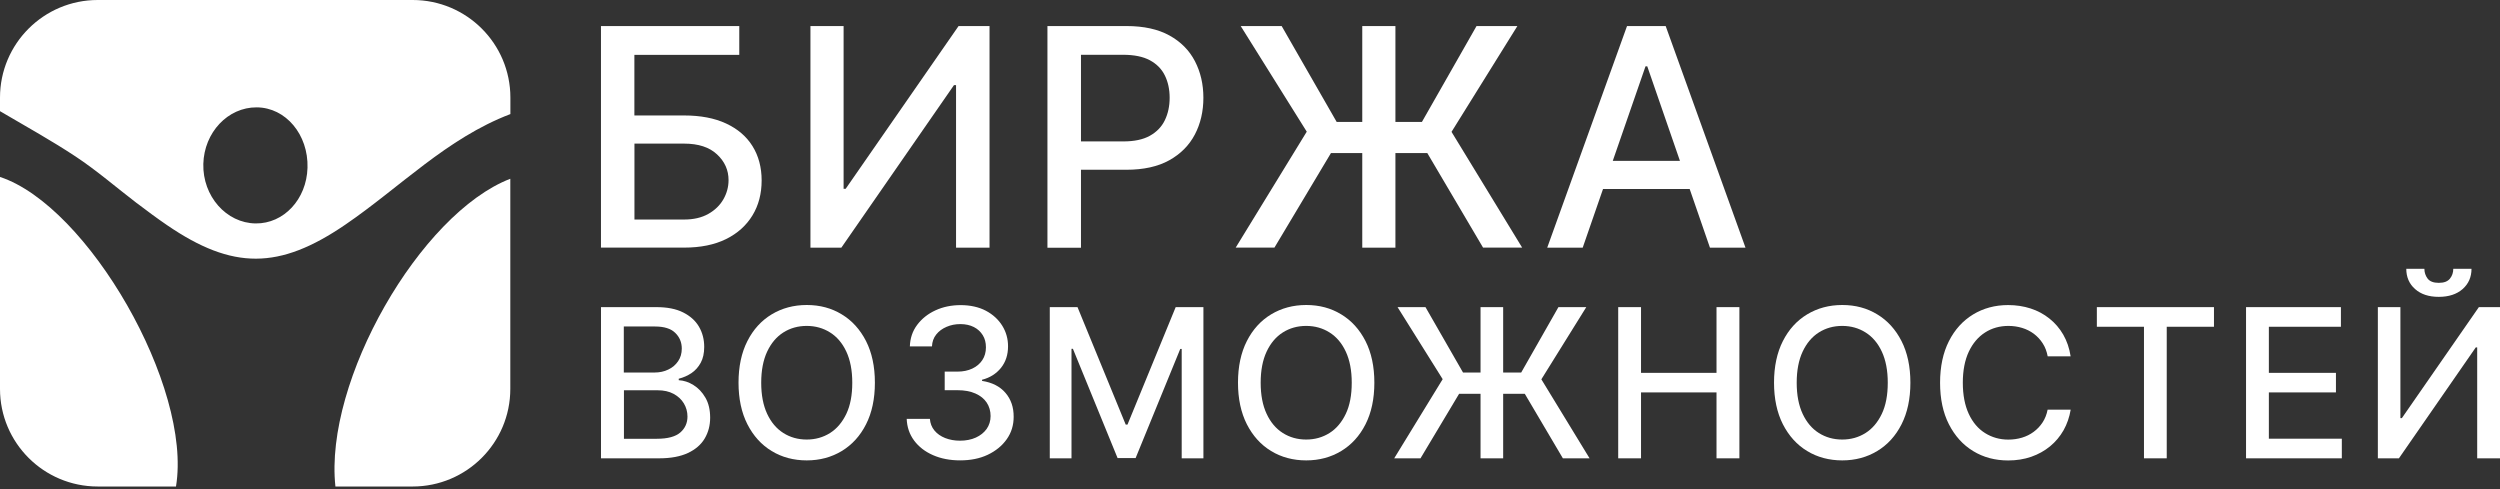 <svg width="276" height="54" viewBox="0 0 276 54" fill="none" xmlns="http://www.w3.org/2000/svg">
<rect x="0" y="0" width="276" height="54" fill="#333333" stroke="none"/>
<g clip-path="url(#clip0_132_8555)">
<path d="M15.112 22.429C16.211 23.263 17.317 24.09 18.459 24.867C25.694 29.806 30.817 29.785 38.102 24.817C44.145 20.697 49.311 15.274 56.347 12.594V10.776C56.347 4.825 51.516 0 45.558 0H10.788C4.831 0 0 4.825 0 10.776V12.273C3.011 14.041 5.751 15.559 8.355 17.284C10.71 18.844 12.858 20.712 15.105 22.429H15.112ZM28.348 11.853C31.545 11.874 34.056 14.86 33.949 18.524C33.849 21.995 31.331 24.703 28.227 24.667C24.98 24.632 22.362 21.652 22.447 18.103C22.533 14.625 25.159 11.831 28.341 11.853H28.348Z" fill="white"/>
<path d="M0 19.535V42.934C0 48.885 4.831 53.71 10.788 53.71H19.429C21.249 42.713 9.704 22.728 0 19.535Z" fill="white"/>
<path d="M37.03 53.711H45.55C51.508 53.711 56.338 48.886 56.338 42.934V19.735C46.406 23.563 35.767 42.051 37.03 53.711Z" fill="white"/>
<path d="M66.347 27.344V2.876H81.616V6.055H70.036V12.747H75.516C77.335 12.747 78.876 13.039 80.154 13.631C81.424 14.223 82.401 15.049 83.072 16.125C83.743 17.202 84.085 18.47 84.085 19.924C84.085 21.378 83.75 22.668 83.072 23.78C82.394 24.892 81.424 25.769 80.154 26.396C78.883 27.023 77.335 27.337 75.516 27.337H66.34L66.347 27.344ZM70.043 24.236H75.523C76.579 24.236 77.464 24.03 78.198 23.616C78.933 23.203 79.483 22.661 79.861 22.005C80.239 21.343 80.432 20.637 80.432 19.881C80.432 18.784 80.011 17.836 79.162 17.045C78.32 16.254 77.107 15.855 75.523 15.855H70.043V24.243V24.236Z" fill="white"/>
<path d="M89.473 2.876H93.133V20.844H93.361L105.826 2.876H109.244V27.344H105.548V9.397H105.32L92.883 27.344H89.473V2.876Z" fill="white"/>
<path d="M115.637 27.344V2.876H124.37C126.275 2.876 127.852 3.225 129.108 3.917C130.357 4.608 131.298 5.556 131.919 6.753C132.54 7.951 132.854 9.298 132.854 10.794C132.854 12.291 132.54 13.652 131.912 14.85C131.284 16.047 130.342 16.995 129.087 17.694C127.831 18.392 126.254 18.741 124.356 18.741H118.355V15.612H124.021C125.226 15.612 126.204 15.406 126.953 14.985C127.702 14.565 128.252 13.994 128.601 13.268C128.951 12.54 129.129 11.721 129.129 10.794C129.129 9.868 128.951 9.048 128.601 8.335C128.252 7.616 127.695 7.06 126.946 6.653C126.19 6.247 125.205 6.048 123.978 6.048H119.34V27.351H115.644L115.637 27.344Z" fill="white"/>
<path d="M136.416 27.344L144.265 14.536L136.973 2.876H141.496L147.568 13.46H156.98L163.009 2.876H167.518L160.248 14.557L168.046 27.337H163.73L157.572 16.895H146.94L140.697 27.337H136.43L136.416 27.344ZM154.054 2.876V27.344H150.394V2.876H154.054Z" fill="white"/>
<path d="M174.737 27.344H170.812L179.624 2.876H183.891L192.703 27.344H188.779L181.858 7.323H181.665L174.73 27.344H174.737ZM175.393 17.758H188.115V20.865H175.393V17.758Z" fill="white"/>
<path d="M66.35 50.599V33.907H72.472C73.656 33.907 74.641 34.1 75.418 34.492C76.196 34.884 76.781 35.404 77.167 36.067C77.552 36.73 77.745 37.471 77.745 38.298C77.745 38.996 77.616 39.581 77.359 40.051C77.102 40.521 76.76 40.906 76.339 41.191C75.911 41.476 75.44 41.683 74.933 41.811V41.975C75.49 42.004 76.032 42.182 76.56 42.51C77.088 42.838 77.531 43.301 77.88 43.907C78.23 44.513 78.401 45.247 78.401 46.109C78.401 46.971 78.201 47.727 77.802 48.404C77.402 49.081 76.788 49.616 75.954 50.008C75.119 50.4 74.056 50.599 72.764 50.599H66.357H66.35ZM68.876 41.127H72.25C72.814 41.127 73.328 41.02 73.777 40.799C74.234 40.585 74.591 40.279 74.862 39.88C75.133 39.488 75.269 39.017 75.269 38.483C75.269 37.792 75.026 37.214 74.541 36.744C74.056 36.273 73.314 36.045 72.315 36.045H68.868V41.12L68.876 41.127ZM68.876 48.44H72.514C73.72 48.44 74.584 48.204 75.112 47.741C75.64 47.278 75.897 46.686 75.897 45.988C75.897 45.46 75.761 44.976 75.497 44.534C75.233 44.092 74.848 43.743 74.362 43.479C73.87 43.215 73.285 43.087 72.614 43.087H68.883V48.432L68.876 48.44Z" fill="white"/>
<path d="M96.588 42.253C96.588 44.035 96.26 45.567 95.611 46.843C94.962 48.126 94.063 49.109 92.928 49.794C91.794 50.478 90.509 50.827 89.068 50.827C87.627 50.827 86.328 50.485 85.194 49.794C84.059 49.109 83.167 48.119 82.511 46.836C81.861 45.553 81.533 44.021 81.533 42.246C81.533 40.471 81.861 38.932 82.511 37.656C83.16 36.373 84.059 35.389 85.194 34.705C86.328 34.021 87.62 33.672 89.068 33.672C90.516 33.672 91.794 34.014 92.928 34.705C94.063 35.389 94.954 36.373 95.611 37.656C96.26 38.939 96.588 40.464 96.588 42.246V42.253ZM94.091 42.253C94.091 40.892 93.87 39.751 93.435 38.818C92.999 37.884 92.4 37.178 91.637 36.701C90.88 36.223 90.017 35.981 89.061 35.981C88.105 35.981 87.241 36.223 86.485 36.701C85.729 37.178 85.129 37.891 84.694 38.818C84.259 39.751 84.038 40.892 84.038 42.253C84.038 43.614 84.259 44.755 84.694 45.688C85.129 46.622 85.729 47.328 86.485 47.805C87.241 48.283 88.098 48.525 89.061 48.525C90.024 48.525 90.873 48.283 91.637 47.805C92.393 47.328 92.992 46.615 93.435 45.688C93.877 44.762 94.091 43.614 94.091 42.253Z" fill="white"/>
<path d="M106 50.825C104.88 50.825 103.881 50.633 103.004 50.248C102.126 49.863 101.434 49.329 100.92 48.638C100.406 47.946 100.135 47.155 100.1 46.243H102.661C102.697 46.734 102.861 47.162 103.161 47.526C103.46 47.889 103.86 48.167 104.345 48.359C104.837 48.552 105.38 48.652 105.979 48.652C106.635 48.652 107.221 48.538 107.727 48.31C108.234 48.082 108.633 47.761 108.926 47.355C109.211 46.941 109.361 46.471 109.361 45.929C109.361 45.388 109.218 44.874 108.933 44.447C108.648 44.019 108.234 43.684 107.684 43.442C107.135 43.199 106.478 43.078 105.708 43.078H104.295V41.026H105.708C106.329 41.026 106.871 40.912 107.342 40.691C107.813 40.47 108.184 40.156 108.448 39.757C108.712 39.358 108.847 38.887 108.847 38.353C108.847 37.818 108.733 37.384 108.498 37.006C108.262 36.628 107.941 36.322 107.52 36.108C107.099 35.894 106.6 35.78 106.029 35.78C105.458 35.78 104.98 35.88 104.509 36.079C104.038 36.279 103.653 36.557 103.36 36.928C103.068 37.291 102.911 37.733 102.889 38.246H100.449C100.478 37.341 100.742 36.55 101.256 35.865C101.769 35.181 102.44 34.647 103.275 34.262C104.11 33.877 105.044 33.685 106.065 33.685C107.085 33.685 108.062 33.891 108.84 34.305C109.618 34.718 110.224 35.274 110.653 35.965C111.081 36.657 111.288 37.412 111.288 38.232C111.288 39.165 111.031 39.956 110.51 40.612C109.982 41.261 109.29 41.703 108.419 41.924V42.052C109.532 42.223 110.389 42.658 111.002 43.37C111.616 44.083 111.915 44.967 111.908 46.022C111.908 46.941 111.659 47.761 111.145 48.488C110.631 49.215 109.932 49.785 109.047 50.206C108.162 50.626 107.149 50.825 106 50.825Z" fill="white"/>
<path d="M115.896 33.907H118.957L124.28 46.879H124.473L129.796 33.907H132.857V50.599H130.459V38.519H130.302L125.372 50.571H123.381L118.451 38.511H118.294V50.599H115.896V33.907Z" fill="white"/>
<path d="M151.729 42.253C151.729 44.035 151.401 45.567 150.752 46.843C150.102 48.126 149.203 49.109 148.069 49.794C146.934 50.478 145.65 50.827 144.209 50.827C142.767 50.827 141.469 50.485 140.334 49.794C139.2 49.109 138.308 48.119 137.651 46.836C137.002 45.553 136.674 44.021 136.674 42.246C136.674 40.471 137.002 38.932 137.651 37.656C138.301 36.373 139.2 35.389 140.334 34.705C141.469 34.021 142.76 33.672 144.209 33.672C145.657 33.672 146.934 34.014 148.069 34.705C149.203 35.389 150.095 36.373 150.752 37.656C151.401 38.939 151.729 40.464 151.729 42.246V42.253ZM149.232 42.253C149.232 40.892 149.011 39.751 148.575 38.818C148.14 37.884 147.541 37.178 146.777 36.701C146.021 36.223 145.158 35.981 144.201 35.981C143.245 35.981 142.382 36.223 141.626 36.701C140.869 37.178 140.27 37.891 139.835 38.818C139.399 39.751 139.178 40.892 139.178 42.253C139.178 43.614 139.399 44.755 139.835 45.688C140.27 46.622 140.869 47.328 141.626 47.805C142.382 48.283 143.238 48.525 144.201 48.525C145.165 48.525 146.014 48.283 146.777 47.805C147.534 47.328 148.133 46.615 148.575 45.688C149.018 44.762 149.232 43.614 149.232 42.253Z" fill="white"/>
<path d="M153.919 50.599L159.271 41.861L154.29 33.907H157.373L161.518 41.127H167.94L172.05 33.907H175.125L170.166 41.876L175.489 50.599H172.542L168.339 43.479H161.083L156.823 50.599H153.912H153.919ZM165.949 33.907V50.599H163.452V33.907H165.949Z" fill="white"/>
<path d="M178.65 50.599V33.907H181.169V41.163H189.503V33.907H192.029V50.599H189.503V43.322H181.169V50.599H178.65Z" fill="white"/>
<path d="M210.907 42.253C210.907 44.035 210.579 45.567 209.929 46.843C209.28 48.126 208.381 49.109 207.246 49.794C206.112 50.478 204.828 50.827 203.386 50.827C201.945 50.827 200.646 50.485 199.512 49.794C198.377 49.109 197.486 48.119 196.829 46.836C196.18 45.553 195.852 44.021 195.852 42.246C195.852 40.471 196.18 38.932 196.829 37.656C197.478 36.373 198.377 35.389 199.512 34.705C200.646 34.021 201.938 33.672 203.386 33.672C204.835 33.672 206.112 34.014 207.246 34.705C208.381 35.389 209.273 36.373 209.929 37.656C210.579 38.939 210.907 40.464 210.907 42.246V42.253ZM208.409 42.253C208.409 40.892 208.188 39.751 207.753 38.818C207.318 37.884 206.718 37.178 205.955 36.701C205.199 36.223 204.335 35.981 203.379 35.981C202.423 35.981 201.56 36.223 200.803 36.701C200.047 37.178 199.448 37.891 199.012 38.818C198.577 39.751 198.356 40.892 198.356 42.253C198.356 43.614 198.577 44.755 199.012 45.688C199.448 46.622 200.047 47.328 200.803 47.805C201.56 48.283 202.416 48.525 203.379 48.525C204.342 48.525 205.192 48.283 205.955 47.805C206.711 47.328 207.311 46.615 207.753 45.688C208.195 44.762 208.409 43.614 208.409 42.253Z" fill="white"/>
<path d="M228.611 39.338H226.064C225.964 38.796 225.785 38.319 225.514 37.905C225.25 37.492 224.922 37.142 224.537 36.85C224.151 36.565 223.716 36.344 223.245 36.202C222.774 36.059 222.268 35.981 221.733 35.981C220.769 35.981 219.906 36.223 219.15 36.708C218.393 37.192 217.794 37.898 217.352 38.832C216.916 39.765 216.695 40.906 216.695 42.253C216.695 43.6 216.916 44.754 217.352 45.695C217.787 46.629 218.386 47.334 219.15 47.812C219.913 48.289 220.769 48.532 221.718 48.532C222.246 48.532 222.746 48.461 223.224 48.318C223.702 48.175 224.13 47.962 224.515 47.677C224.901 47.392 225.229 47.049 225.5 46.636C225.771 46.223 225.957 45.752 226.057 45.225H228.604C228.468 46.052 228.204 46.807 227.819 47.498C227.427 48.183 226.934 48.774 226.328 49.273C225.721 49.772 225.029 50.157 224.251 50.428C223.474 50.699 222.625 50.834 221.704 50.834C220.256 50.834 218.971 50.492 217.837 49.8C216.702 49.109 215.818 48.126 215.161 46.843C214.505 45.56 214.184 44.027 214.184 42.253C214.184 40.478 214.512 38.939 215.161 37.663C215.81 36.38 216.709 35.396 217.837 34.712C218.964 34.028 220.256 33.679 221.697 33.679C222.582 33.679 223.409 33.807 224.18 34.056C224.951 34.306 225.643 34.676 226.256 35.168C226.87 35.653 227.377 36.245 227.783 36.943C228.183 37.641 228.461 38.44 228.597 39.338H228.611Z" fill="white"/>
<path d="M231.493 36.074V33.907H244.422V36.074H239.207V50.599H236.695V36.074H231.486H231.493Z" fill="white"/>
<path d="M247.963 50.599V33.907H258.437V36.074H250.482V41.163H257.888V43.322H250.482V48.432H258.537V50.599H247.963Z" fill="white"/>
<path d="M262.508 33.906H265.005V46.165H265.162L273.667 33.906H276V50.598H273.482V38.354H273.325L264.841 50.598H262.515V33.906H262.508ZM270.849 29.673H272.854C272.854 30.592 272.526 31.334 271.876 31.911C271.227 32.481 270.349 32.773 269.243 32.773C268.137 32.773 267.274 32.488 266.625 31.911C265.976 31.341 265.654 30.592 265.654 29.673H267.652C267.652 30.079 267.774 30.443 268.009 30.756C268.252 31.07 268.658 31.227 269.243 31.227C269.829 31.227 270.221 31.07 270.471 30.763C270.72 30.457 270.842 30.093 270.842 29.68L270.849 29.673Z" fill="white"/>
</g>
<defs>
<clipPath id="clip0_132_8555">
<rect width="276" height="53.711" fill="white"/>
</clipPath>
</defs>
</svg>
